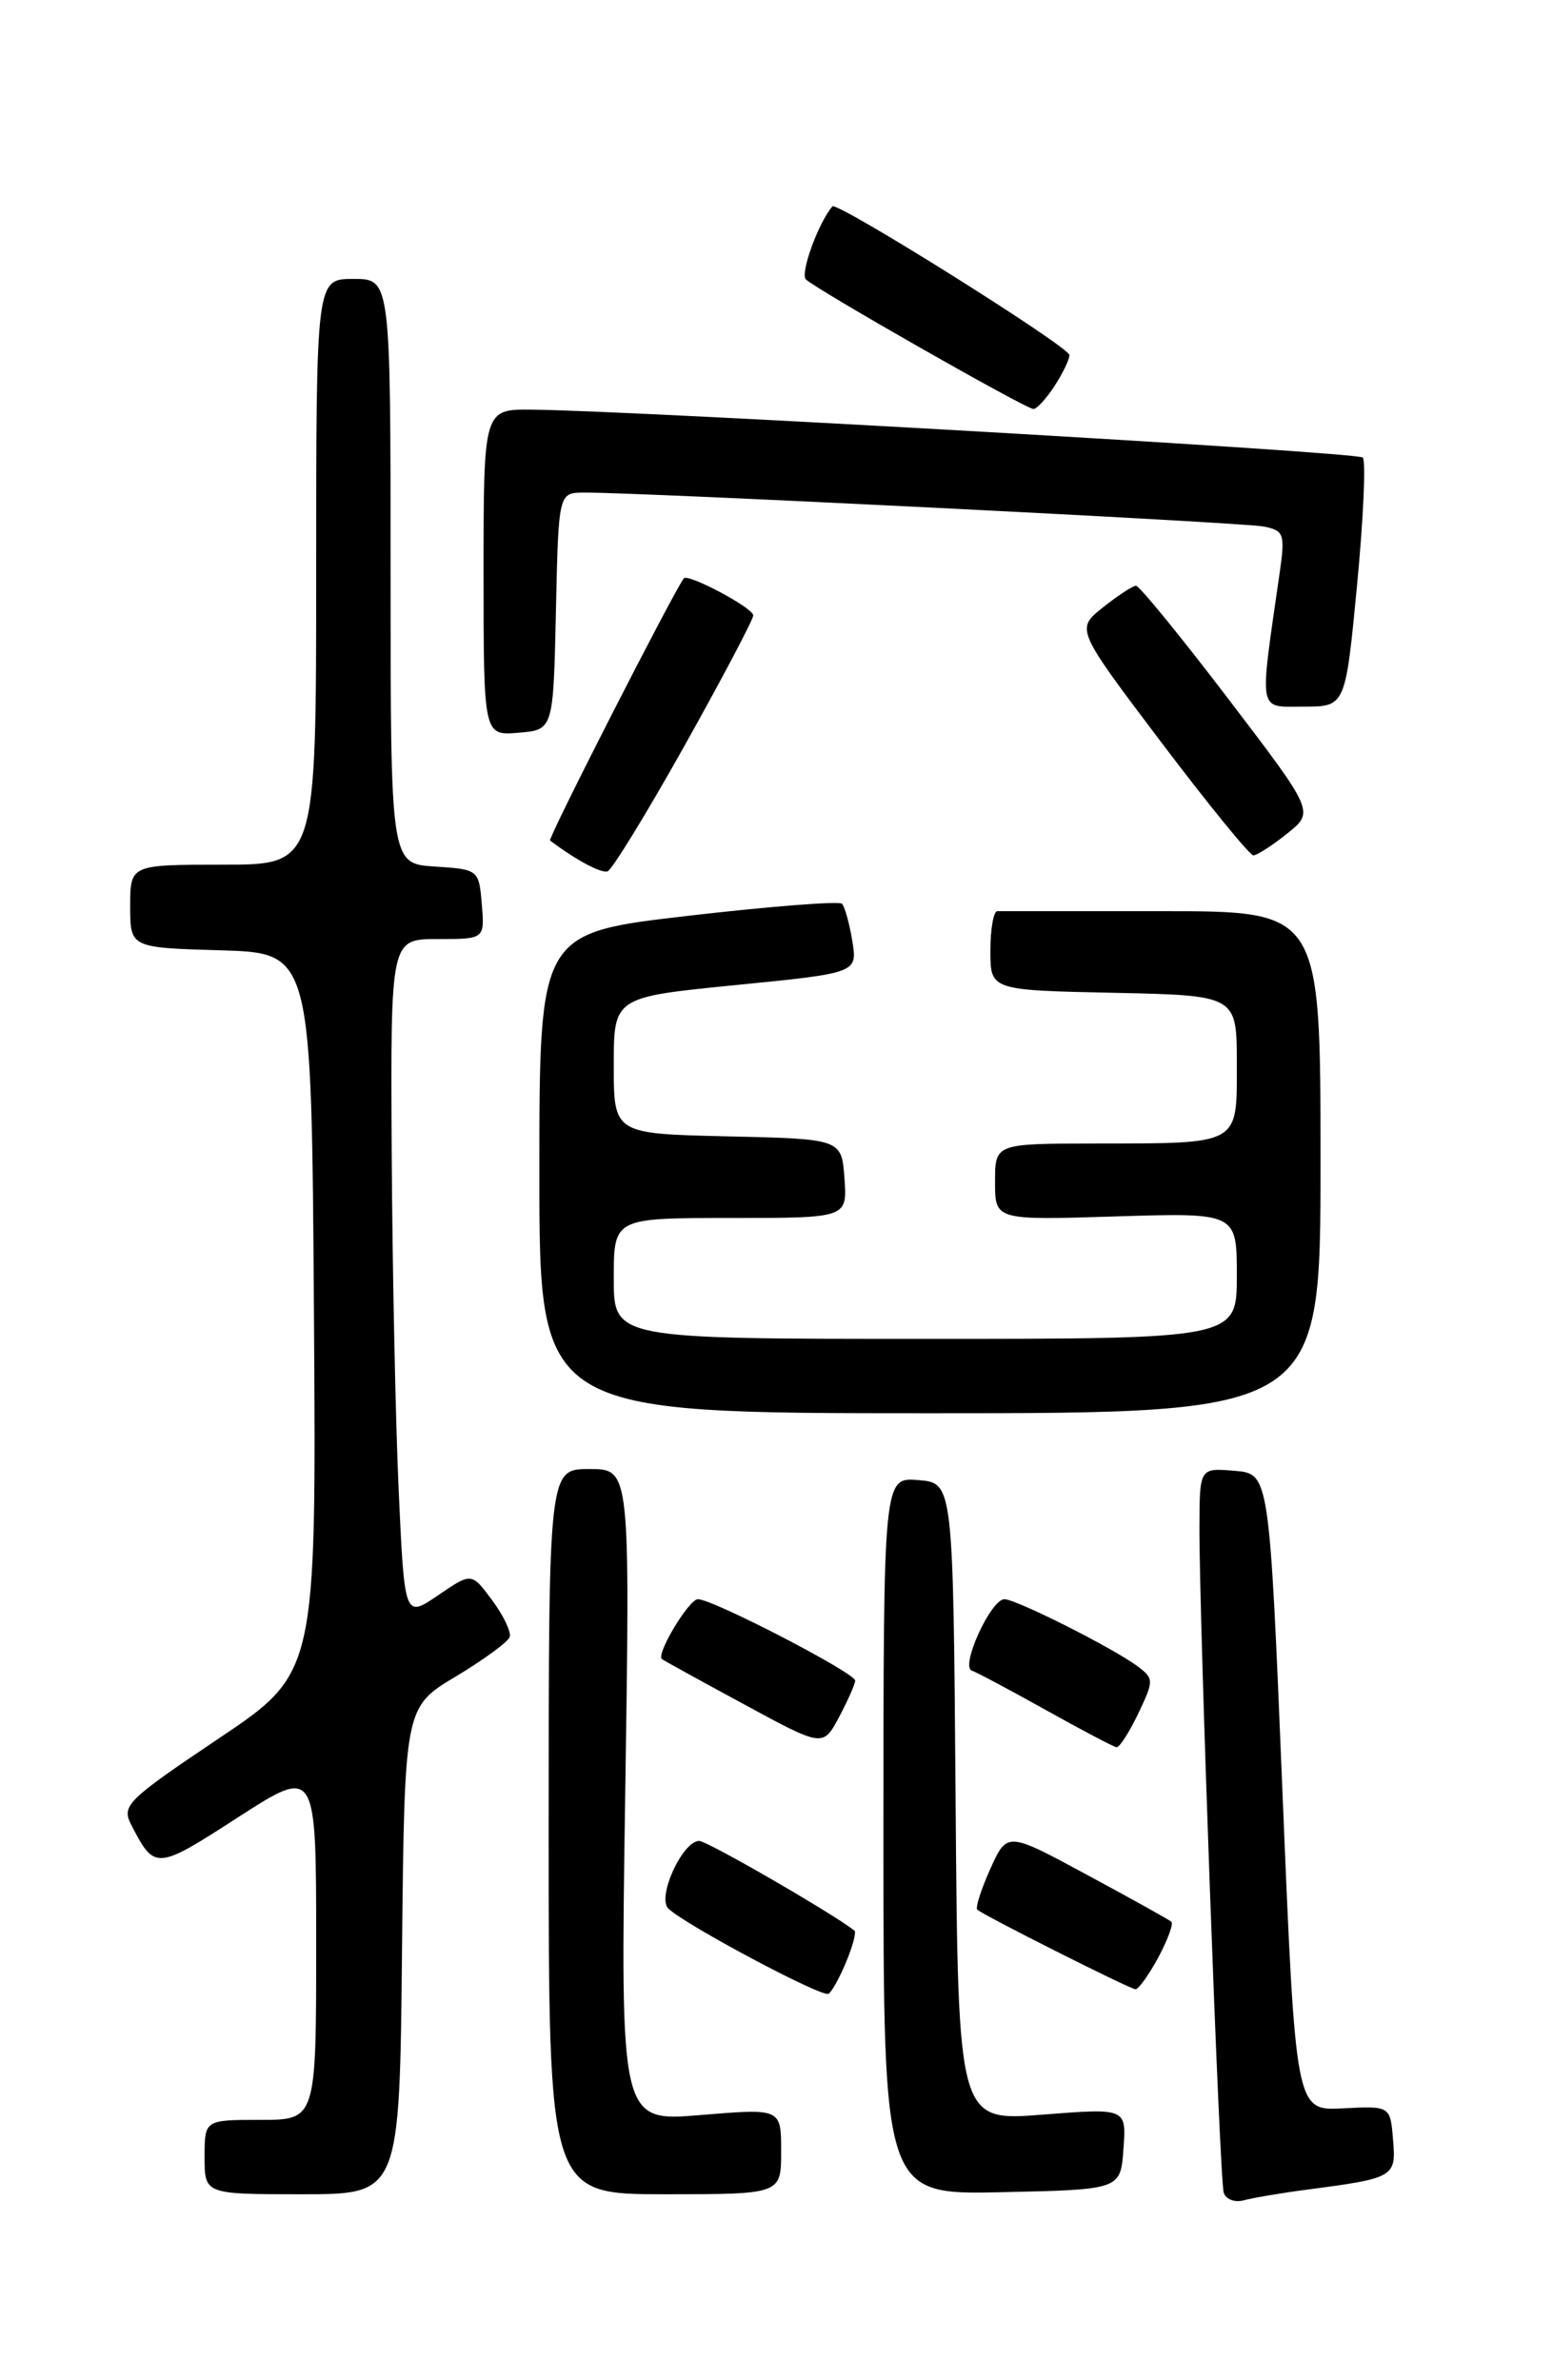 <?xml version="1.0" encoding="UTF-8" standalone="no"?>
<!DOCTYPE svg PUBLIC "-//W3C//DTD SVG 1.1//EN" "http://www.w3.org/Graphics/SVG/1.1/DTD/svg11.dtd" >
<svg xmlns="http://www.w3.org/2000/svg" xmlns:xlink="http://www.w3.org/1999/xlink" version="1.1" viewBox="0 0 167 256">
 <g >
 <path fill="currentColor"
d=" M 140.50 235.51 C 149.95 234.27 150.14 234.16 149.80 230.13 C 149.50 226.50 149.50 226.50 144.41 226.76 C 139.32 227.03 139.32 227.03 137.91 192.76 C 136.50 158.50 136.50 158.50 132.75 158.19 C 129.00 157.88 129.00 157.88 128.98 164.19 C 128.95 174.19 131.14 234.36 131.59 235.82 C 131.81 236.54 132.78 236.92 133.75 236.65 C 134.71 236.39 137.75 235.87 140.50 235.51 Z  M 43.23 209.81 C 43.50 183.62 43.50 183.62 49.00 180.32 C 52.02 178.51 54.64 176.59 54.81 176.06 C 54.99 175.53 54.14 173.75 52.92 172.11 C 50.71 169.12 50.71 169.12 47.11 171.58 C 43.50 174.03 43.50 174.03 42.87 160.27 C 42.53 152.69 42.19 136.26 42.12 123.75 C 42.00 101.00 42.00 101.00 47.06 101.00 C 52.12 101.00 52.12 101.00 51.81 97.25 C 51.50 93.54 51.45 93.50 46.75 93.20 C 42.00 92.89 42.00 92.89 42.00 61.45 C 42.00 30.00 42.00 30.00 38.00 30.00 C 34.00 30.00 34.00 30.00 34.00 61.50 C 34.00 93.00 34.00 93.00 24.00 93.00 C 14.00 93.00 14.00 93.00 14.00 97.46 C 14.00 101.93 14.00 101.93 23.75 102.21 C 33.50 102.50 33.50 102.50 33.76 141.22 C 34.02 179.94 34.02 179.94 23.49 187.00 C 13.62 193.63 13.04 194.21 14.12 196.28 C 16.64 201.16 16.79 201.15 25.58 195.47 C 34.00 190.04 34.00 190.04 34.00 209.02 C 34.00 228.00 34.00 228.00 28.00 228.00 C 22.00 228.00 22.00 228.00 22.00 232.00 C 22.00 236.00 22.00 236.00 32.48 236.00 C 42.97 236.00 42.97 236.00 43.23 209.81 Z  M 84.00 231.38 C 84.00 226.76 84.00 226.76 75.35 227.48 C 66.70 228.20 66.70 228.20 67.23 193.10 C 67.76 158.00 67.76 158.00 63.38 158.00 C 59.00 158.00 59.00 158.00 59.00 197.00 C 59.00 236.00 59.00 236.00 71.50 236.00 C 84.00 236.00 84.00 236.00 84.00 231.38 Z  M 120.81 231.12 C 121.13 226.73 121.13 226.73 112.08 227.44 C 103.03 228.15 103.03 228.15 102.76 193.82 C 102.50 159.50 102.50 159.50 98.75 159.19 C 95.00 158.88 95.00 158.88 95.00 197.47 C 95.00 236.06 95.00 236.06 107.75 235.78 C 120.50 235.50 120.50 235.50 120.81 231.12 Z  M 91.00 210.99 C 91.70 209.31 92.10 207.80 91.88 207.64 C 89.43 205.73 76.05 198.00 75.19 198.00 C 73.40 198.00 70.63 204.03 71.86 205.26 C 73.56 206.96 88.40 214.87 89.10 214.44 C 89.45 214.22 90.31 212.67 91.00 210.99 Z  M 124.55 210.54 C 125.57 208.64 126.21 206.90 125.96 206.69 C 125.71 206.47 121.63 204.20 116.90 201.65 C 108.30 197.00 108.30 197.00 106.49 201.01 C 105.50 203.22 104.87 205.19 105.09 205.39 C 105.75 206.00 121.44 213.90 122.09 213.95 C 122.42 213.98 123.52 212.44 124.55 210.54 Z  M 91.96 180.76 C 92.00 179.95 76.66 172.00 75.05 172.00 C 74.08 172.00 70.52 177.93 71.18 178.44 C 71.35 178.58 75.32 180.77 80.00 183.30 C 88.49 187.91 88.49 187.91 90.21 184.71 C 91.15 182.94 91.94 181.17 91.96 180.76 Z  M 122.40 184.30 C 124.09 180.74 124.09 180.54 122.33 179.22 C 119.77 177.29 109.27 172.00 108.01 172.00 C 106.55 172.00 103.25 179.23 104.50 179.68 C 105.05 179.87 108.65 181.79 112.50 183.94 C 116.35 186.09 119.75 187.88 120.06 187.92 C 120.38 187.97 121.42 186.33 122.40 184.30 Z  M 142.00 125.00 C 142.00 98.00 142.00 98.00 125.00 98.00 C 115.65 98.00 107.66 98.00 107.25 98.00 C 106.84 98.00 106.50 99.91 106.50 102.25 C 106.50 106.50 106.50 106.50 119.75 106.78 C 133.00 107.06 133.00 107.06 133.00 114.41 C 133.00 123.23 133.48 122.97 117.75 122.99 C 107.00 123.00 107.00 123.00 107.00 127.12 C 107.00 131.24 107.00 131.24 120.00 130.83 C 133.00 130.43 133.00 130.43 133.00 137.21 C 133.00 144.00 133.00 144.00 99.50 144.00 C 66.00 144.00 66.00 144.00 66.00 137.50 C 66.00 131.00 66.00 131.00 78.56 131.00 C 91.11 131.00 91.11 131.00 90.81 126.75 C 90.50 122.50 90.50 122.50 78.25 122.22 C 66.00 121.94 66.00 121.94 66.00 114.59 C 66.00 107.25 66.00 107.25 79.10 105.95 C 92.21 104.65 92.21 104.65 91.65 101.20 C 91.34 99.31 90.84 97.50 90.54 97.20 C 90.23 96.90 82.79 97.48 73.99 98.50 C 58.00 100.35 58.00 100.35 58.00 126.17 C 58.00 152.00 58.00 152.00 100.00 152.00 C 142.00 152.00 142.00 152.00 142.00 125.00 Z  M 73.60 80.22 C 77.67 72.95 81.00 66.63 81.00 66.19 C 81.00 65.38 73.96 61.64 73.53 62.21 C 72.41 63.68 58.88 90.20 59.15 90.40 C 61.90 92.48 64.64 93.95 65.33 93.72 C 65.81 93.56 69.53 87.49 73.60 80.22 Z  M 138.42 89.65 C 141.34 87.31 141.34 87.31 132.08 75.16 C 126.98 68.47 122.52 63.00 122.16 63.00 C 121.80 63.01 120.19 64.06 118.59 65.34 C 115.68 67.66 115.68 67.66 124.87 79.83 C 129.93 86.52 134.39 92.00 134.78 92.00 C 135.18 91.99 136.81 90.94 138.42 89.65 Z  M 59.78 65.75 C 60.06 53.00 60.06 53.00 62.78 52.98 C 68.60 52.93 133.63 56.18 135.88 56.63 C 138.10 57.07 138.21 57.41 137.58 61.80 C 135.40 76.97 135.23 76.00 140.20 76.00 C 144.68 76.00 144.68 76.00 145.93 62.92 C 146.62 55.73 146.89 49.56 146.54 49.21 C 145.96 48.62 69.25 44.20 57.25 44.06 C 52.00 44.00 52.00 44.00 52.00 61.56 C 52.00 79.12 52.00 79.12 55.75 78.81 C 59.50 78.50 59.50 78.50 59.78 65.75 Z  M 113.38 41.54 C 114.27 40.18 115.00 38.67 115.00 38.19 C 115.00 37.31 90.00 21.63 89.51 22.20 C 87.99 23.98 86.02 29.42 86.66 30.05 C 87.77 31.14 110.32 43.99 111.13 43.99 C 111.48 44.00 112.50 42.89 113.38 41.54 Z "/>
</g>
</svg>